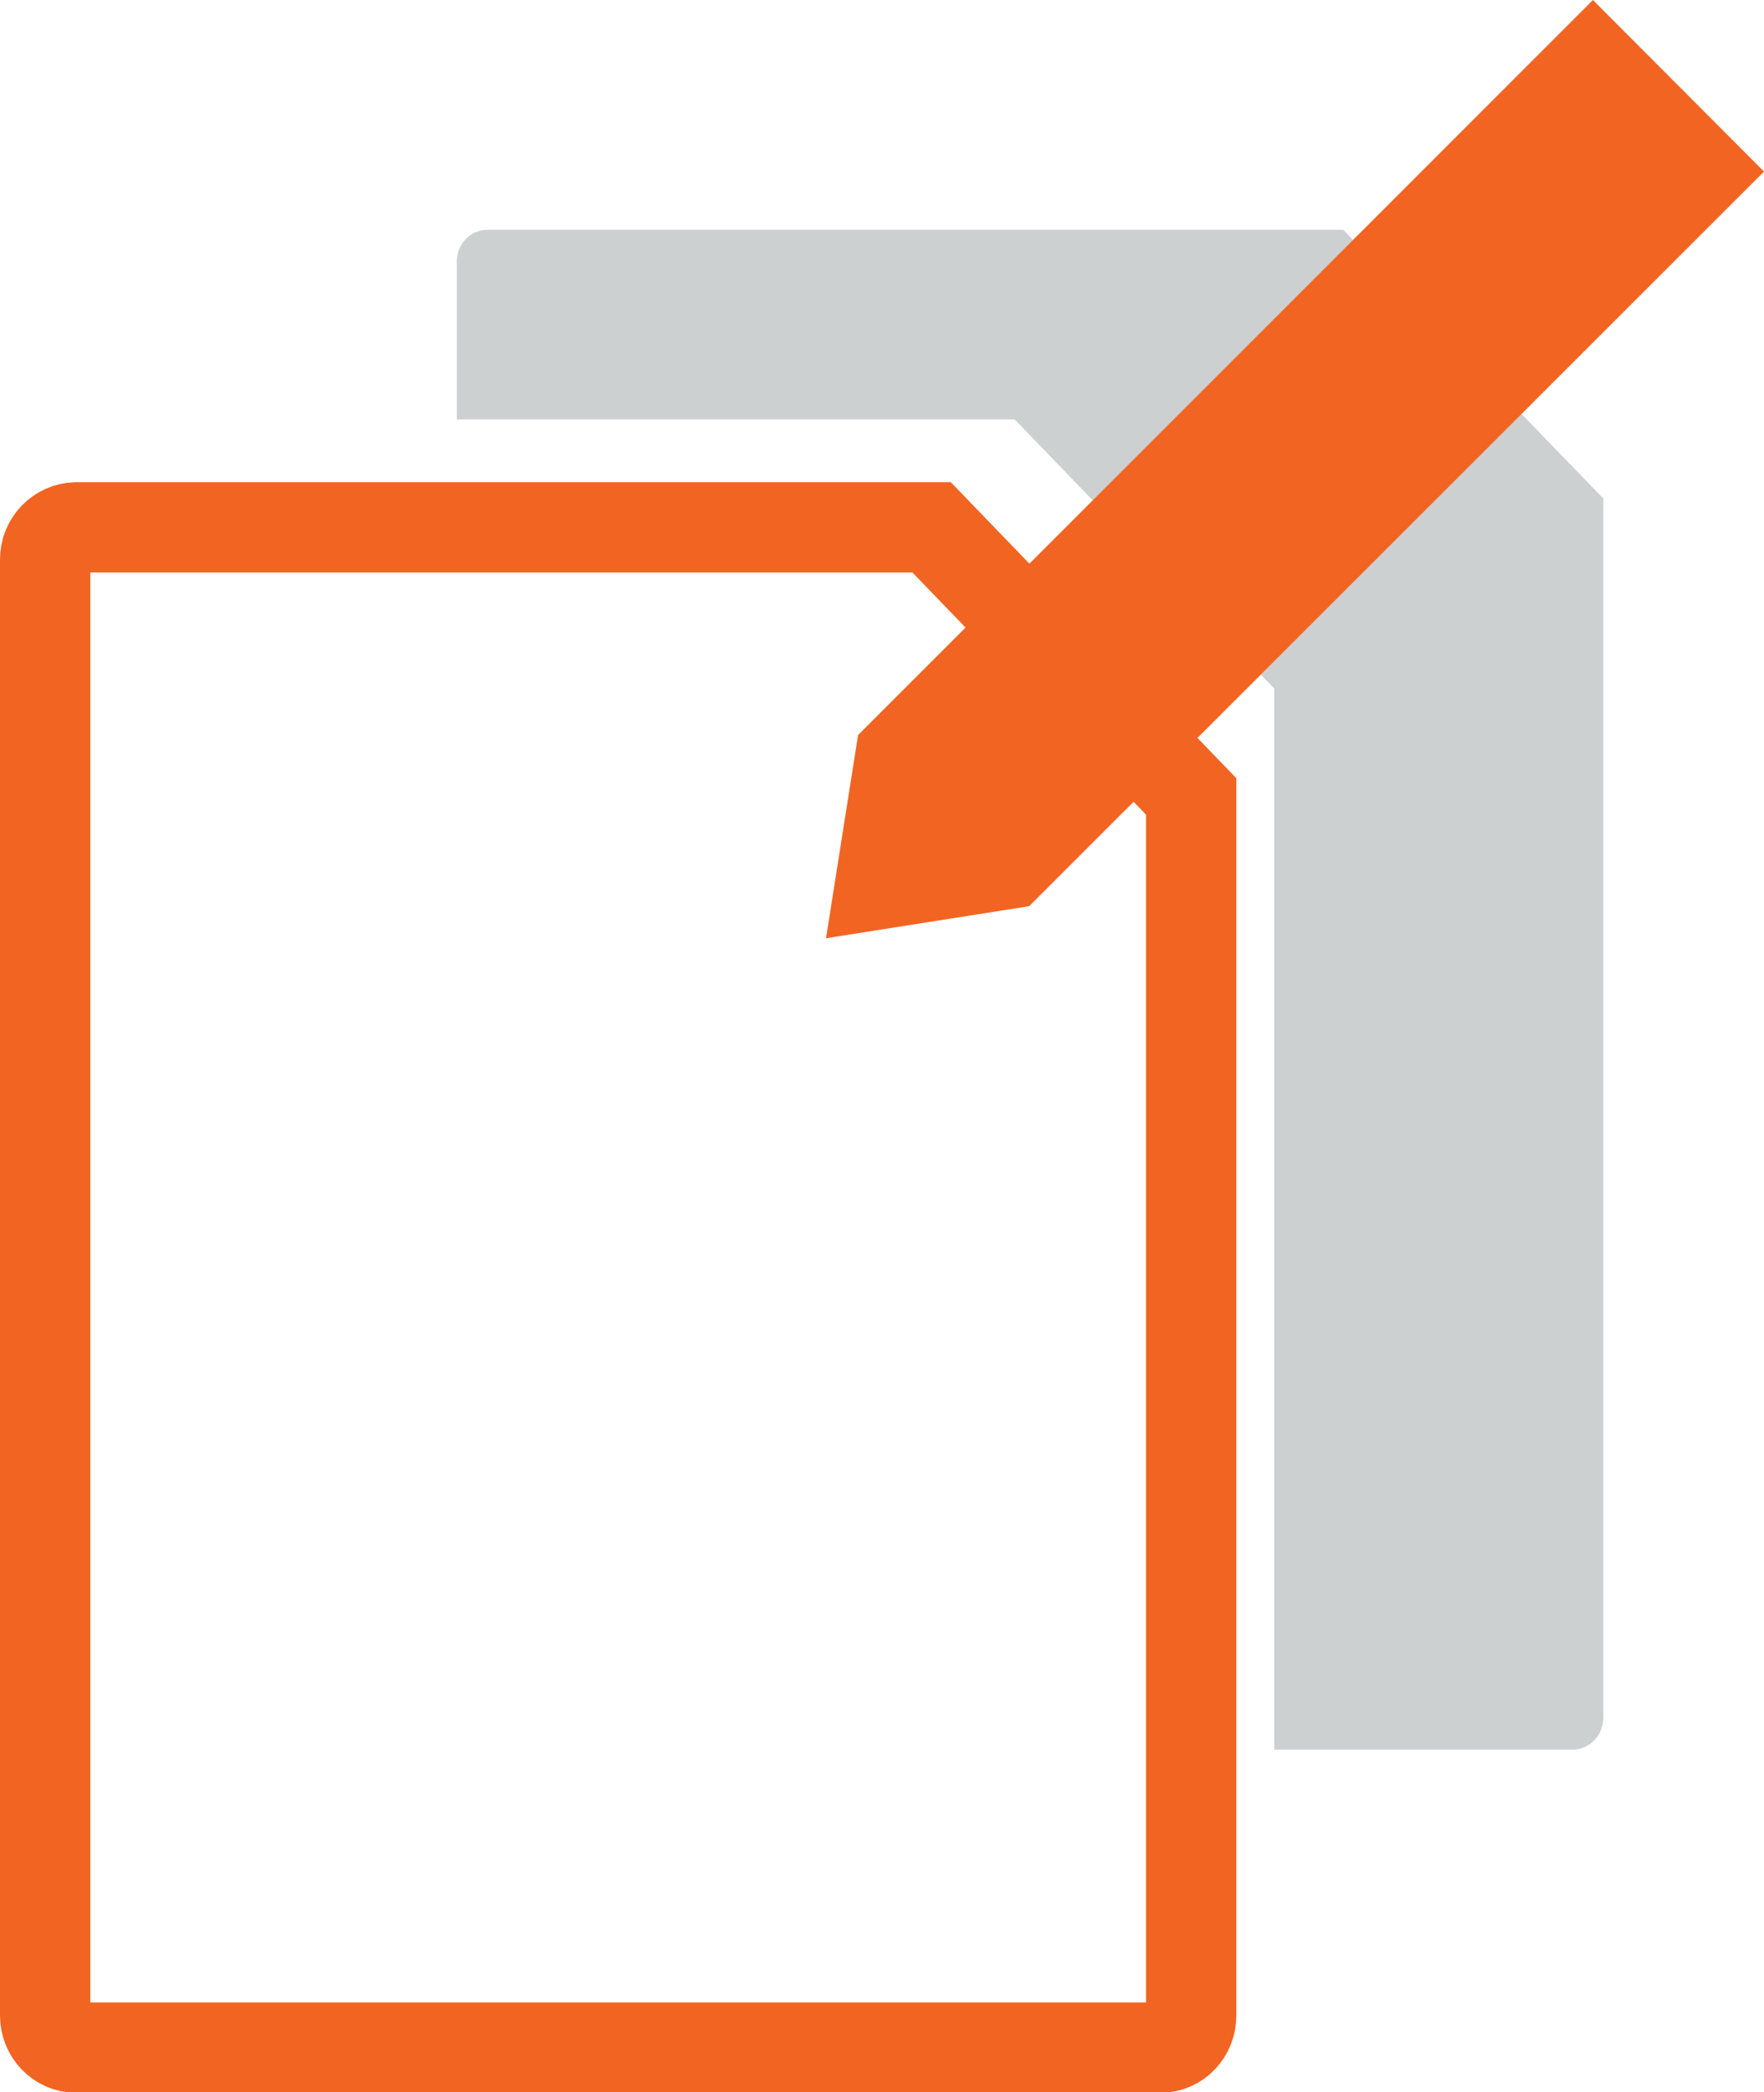 <?xml version="1.0" encoding="iso-8859-1"?>
<!-- Generator: Adobe Illustrator 15.1.0, SVG Export Plug-In . SVG Version: 6.00 Build 0)  -->
<!DOCTYPE svg PUBLIC "-//W3C//DTD SVG 1.1//EN" "http://www.w3.org/Graphics/SVG/1.1/DTD/svg11.dtd">
<svg version="1.1" id="Layer_1" xmlns="http://www.w3.org/2000/svg" xmlns:xlink="http://www.w3.org/1999/xlink" x="0px" y="0px"
	 width="39.08px" height="46.34px" viewBox="0 0 39.08 46.34" style="enable-background:new 0 0 39.08 46.34;" xml:space="preserve"
	>
<g>
	<g>
		<path style="fill:#CDD0D0;" d="M29.76,5.09H17.4h-6.6c-0.38,0-0.68,0.31-0.68,0.71v3.49h12.36l5.75,5.96v23.5h6.61
			c0.38,0,0.68-0.32,0.68-0.71v-3.48V11.04L29.76,5.09z"/>
		<path style="fill:none;stroke:#F26422;stroke-width:2;stroke-miterlimit:10;" d="M26.39,17.64l-5.75-5.96H8.29H1.68
			C1.31,11.69,1,12,1,12.39v32.25c0,0.39,0.31,0.71,0.68,0.71h24.03c0.38,0,0.68-0.32,0.68-0.71v-3.49V17.64z"/>
	</g>
	<polygon style="fill:#F26422;" points="19.01,16.28 18.3,20.78 22.8,20.07 39.08,3.8 35.29,0 	"/>
</g>
</svg>
